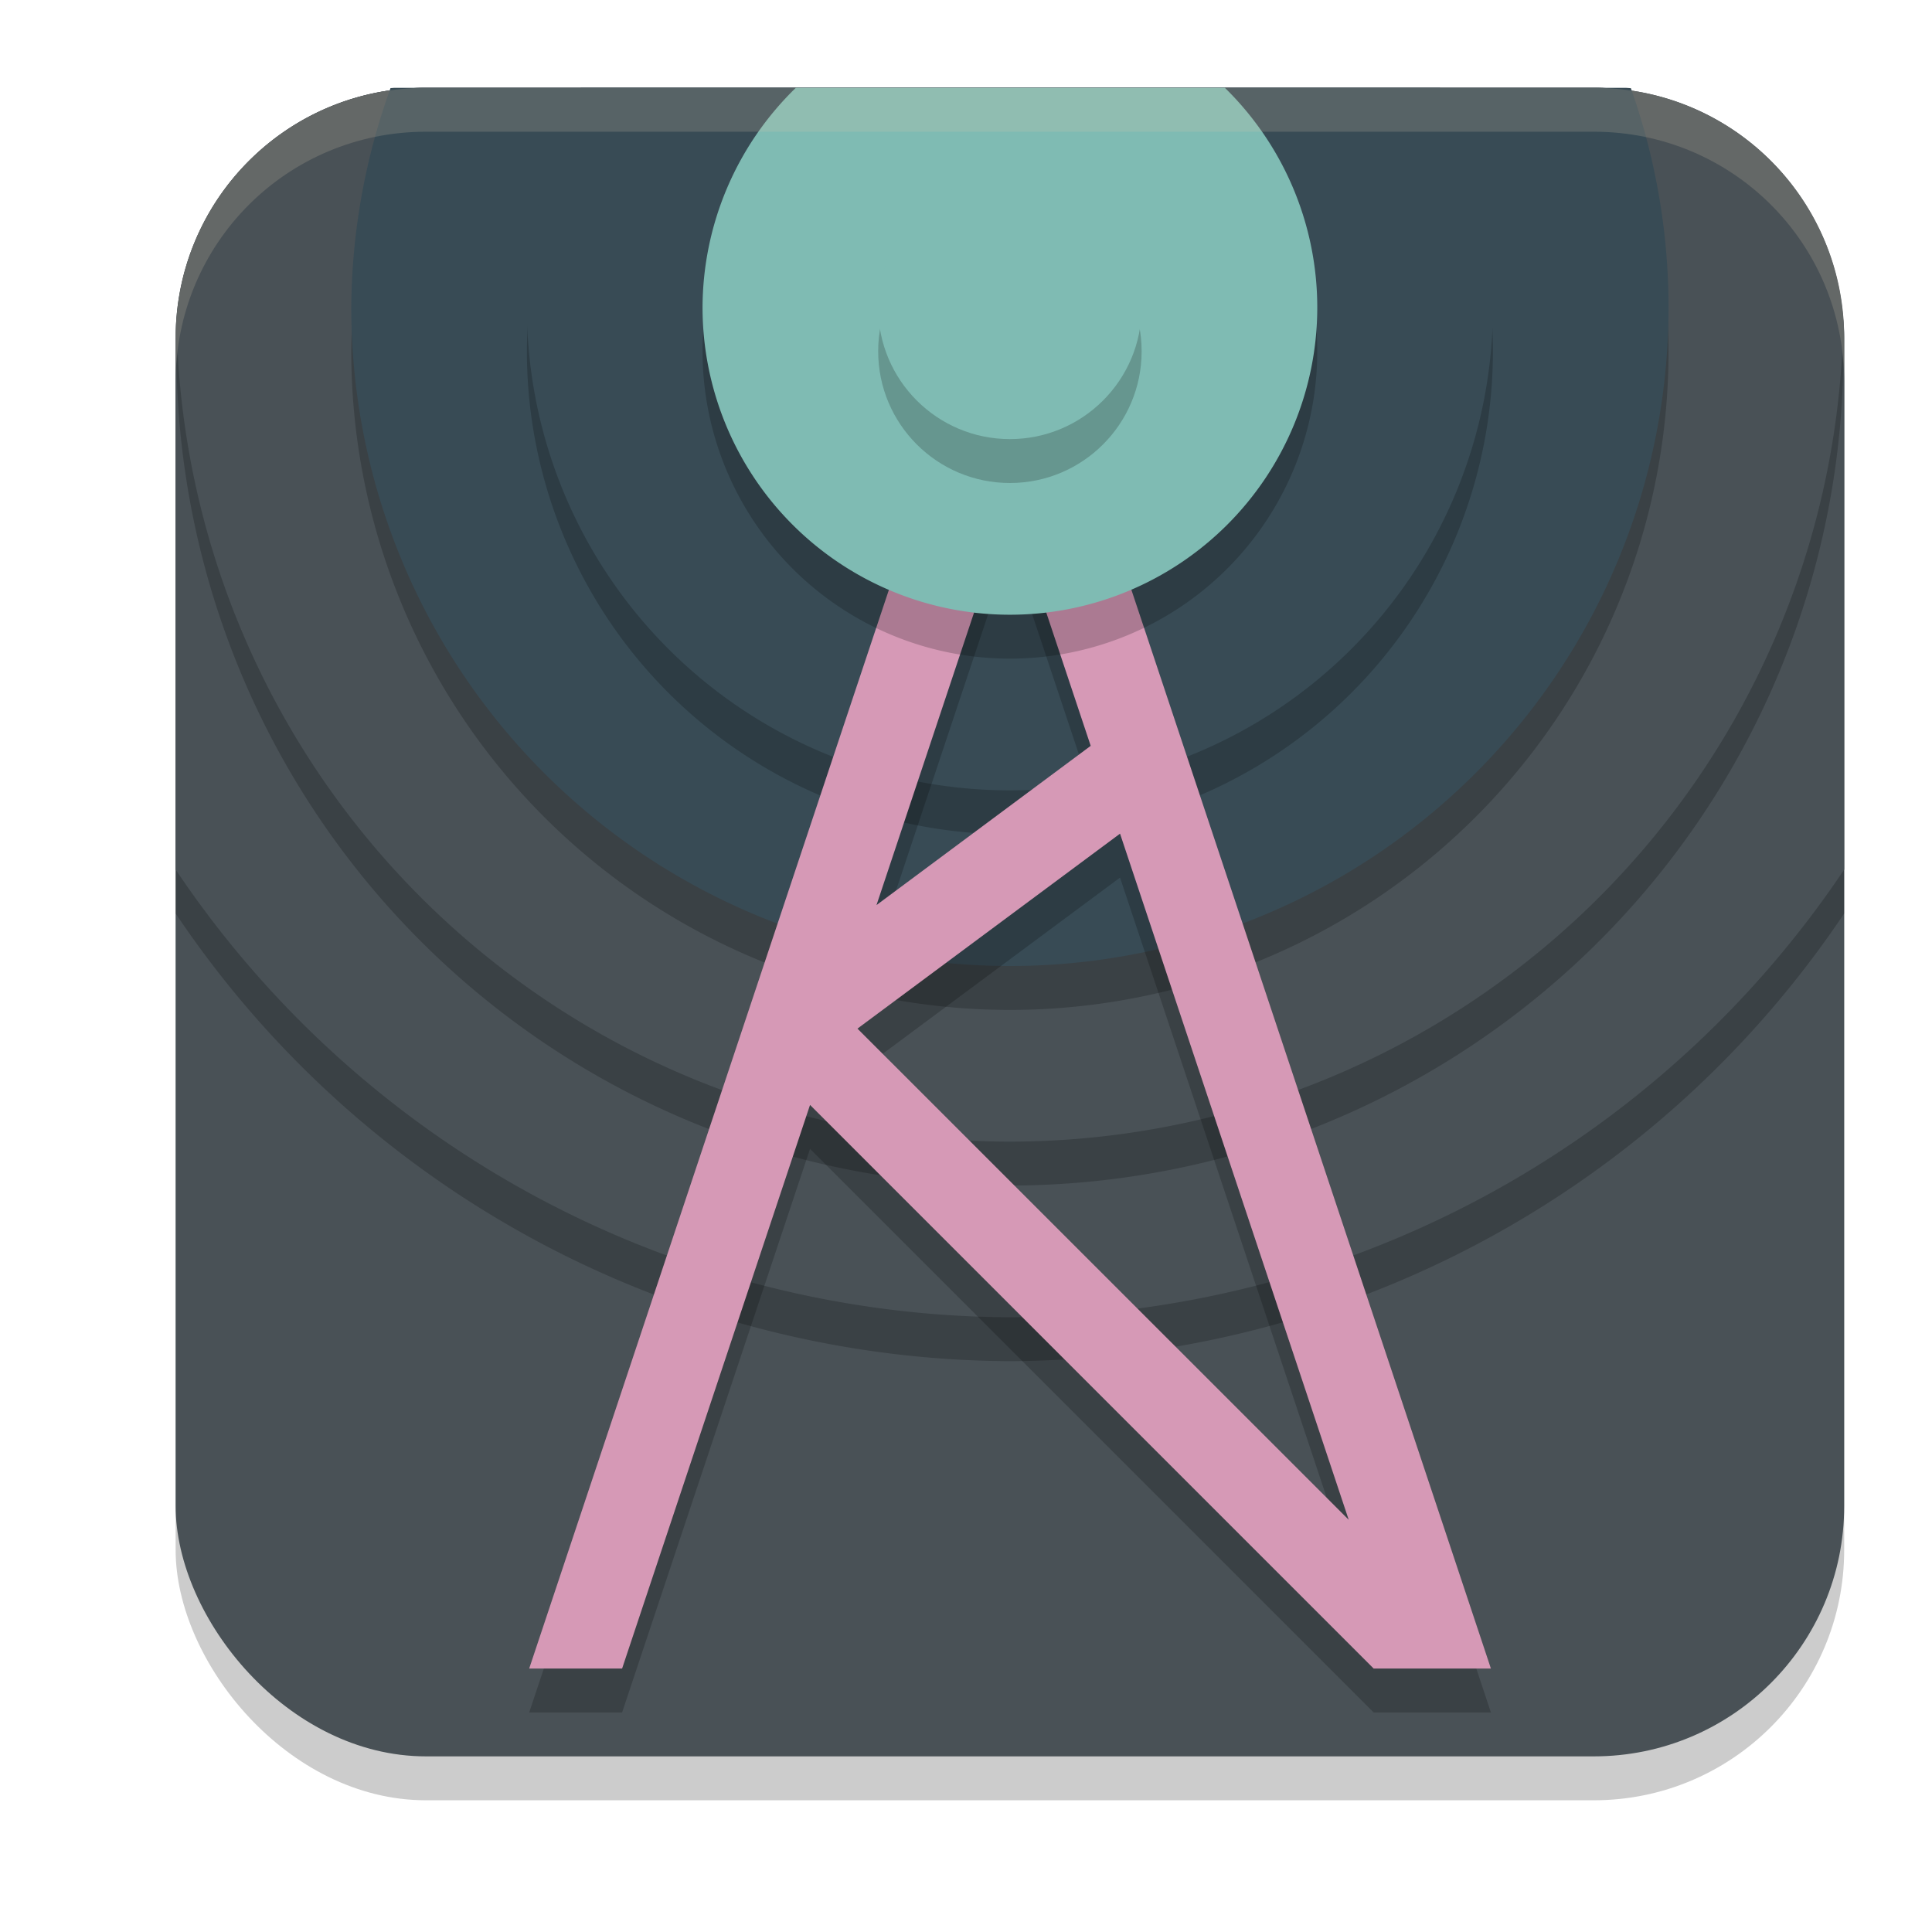 <svg xmlns="http://www.w3.org/2000/svg" width="22" height="22" version="1.1">
 <rect style="opacity:0.2" width="19" height="19" x="2" y="1.5" rx="2.85"/>
 <rect style="fill:#495156" width="19" height="19" x="2" y="1" rx="2.85"/>
 <path style="opacity:0.2" d="M 4.85,1.5 C 3.271,1.5 2,2.771 2,4.35 V 10.402 A 11.5,11.5 0 0 0 11.5,15.5 11.5,11.5 0 0 0 21,10.402 V 4.35 C 21,2.771 19.729,1.5 18.15,1.5 Z"/>
 <path style="fill:#495156" d="M 4.85,1 C 3.271,1 2,2.271 2,3.85 V 9.902 A 11.5,11.5 0 0 0 11.5,15 11.5,11.5 0 0 0 21,9.902 V 3.85 C 21,2.271 19.729,1 18.15,1 Z"/>
 <path style="opacity:0.2" d="M 4.85,1.5 C 3.336,1.5 2.109,2.669 2.01,4.156 A 9.5,9.5 0 0 0 11.5,13.5 9.5,9.5 0 0 0 20.99,4.156 C 20.891,2.669 19.664,1.5 18.15,1.5 Z"/>
 <path style="fill:#495156" d="M 4.85,1 C 3.336,1 2.109,2.169 2.01,3.656 A 9.5,9.5 0 0 0 11.5,13 9.5,9.5 0 0 0 20.99,3.656 C 20.891,2.169 19.664,1 18.15,1 Z"/>
 <path style="opacity:0.2" d="M 4.5,1.5 C 4.482,1.5 4.465,1.503 4.447,1.503 A 7.5,7.5 0 0 0 4,4 7.5,7.5 0 0 0 11.5,11.5 7.5,7.5 0 0 0 19,4 7.5,7.5 0 0 0 18.571,1.504 C 18.547,1.503 18.524,1.5 18.5,1.5 Z"/>
 <path style="fill:#384b55" d="M 4.5,1 C 4.482,1 4.465,1.003 4.447,1.003 A 7.5,7.5 0 0 0 4,3.5 7.5,7.5 0 0 0 11.5,11 7.5,7.5 0 0 0 19,3.5 7.5,7.5 0 0 0 18.571,1.004 C 18.547,1.003 18.524,1 18.5,1 Z"/>
 <path style="opacity:0.2" d="M 6.614,1.5 A 5.5,5.5 0 0 0 6,4 5.5,5.5 0 0 0 11.5,9.5 5.5,5.5 0 0 0 17,4 5.5,5.5 0 0 0 16.397,1.5 Z"/>
 <path style="fill:#384b55" d="M 6.614,1 A 5.5,5.5 0 0 0 6,3.5 5.5,5.5 0 0 0 11.5,9 5.5,5.5 0 0 0 17,3.5 5.5,5.5 0 0 0 16.397,1 Z"/>
 <path style="opacity:0.2" d="M 11.503,3.075 6.026,19.5 H 7.084 L 9.224,13.082 15.642,19.5 h 1.335 l -0.037,-0.112 -0.421,-1.264 z m 0,3.167 0.917,2.751 -2.439,1.813 z m 1.251,3.751 2.604,7.813 -5.594,-5.593 z" color="#1e2326" stop-color="#1e2326"/>
 <path style="fill:#d699b6" d="M 11.503,2.575 6.026,19 H 7.084 L 9.224,12.582 15.642,19 h 1.335 l -0.037,-0.112 -0.421,-1.264 z m 0,3.167 0.917,2.751 -2.439,1.813 z m 1.251,3.751 2.604,7.813 -5.594,-5.593 z" color="#1e2326" stop-color="#1e2326"/>
 <path style="opacity:0.2" d="M 9.062,1.5 A 3.5,3.5 0 0 0 8,4 3.5,3.5 0 0 0 11.5,7.5 3.5,3.5 0 0 0 15,4 3.5,3.5 0 0 0 13.948,1.5 Z"/>
 <path style="fill:#7fbbb3" d="M 9.062,1 A 3.5,3.5 0 0 0 8,3.5 3.5,3.5 0 0 0 11.5,7 3.5,3.5 0 0 0 15,3.5 3.5,3.5 0 0 0 13.948,1 Z"/>
 <circle style="opacity:0.2" cx="11.5" cy="4" r="1.5"/>
 <circle fill="#7fbbb3" cx="11.5" cy="3.5" r="1.5"/>
 <path style="opacity:0.2;fill:#d3c6aa" d="M 4.85,1 C 3.271,1 2,2.271 2,3.85 v 0.5 C 2,2.771 3.271,1.5 4.85,1.5 H 18.15 C 19.729,1.5 21,2.771 21,4.35 v -0.5 C 21,2.271 19.729,1 18.15,1 Z"/>
</svg>
